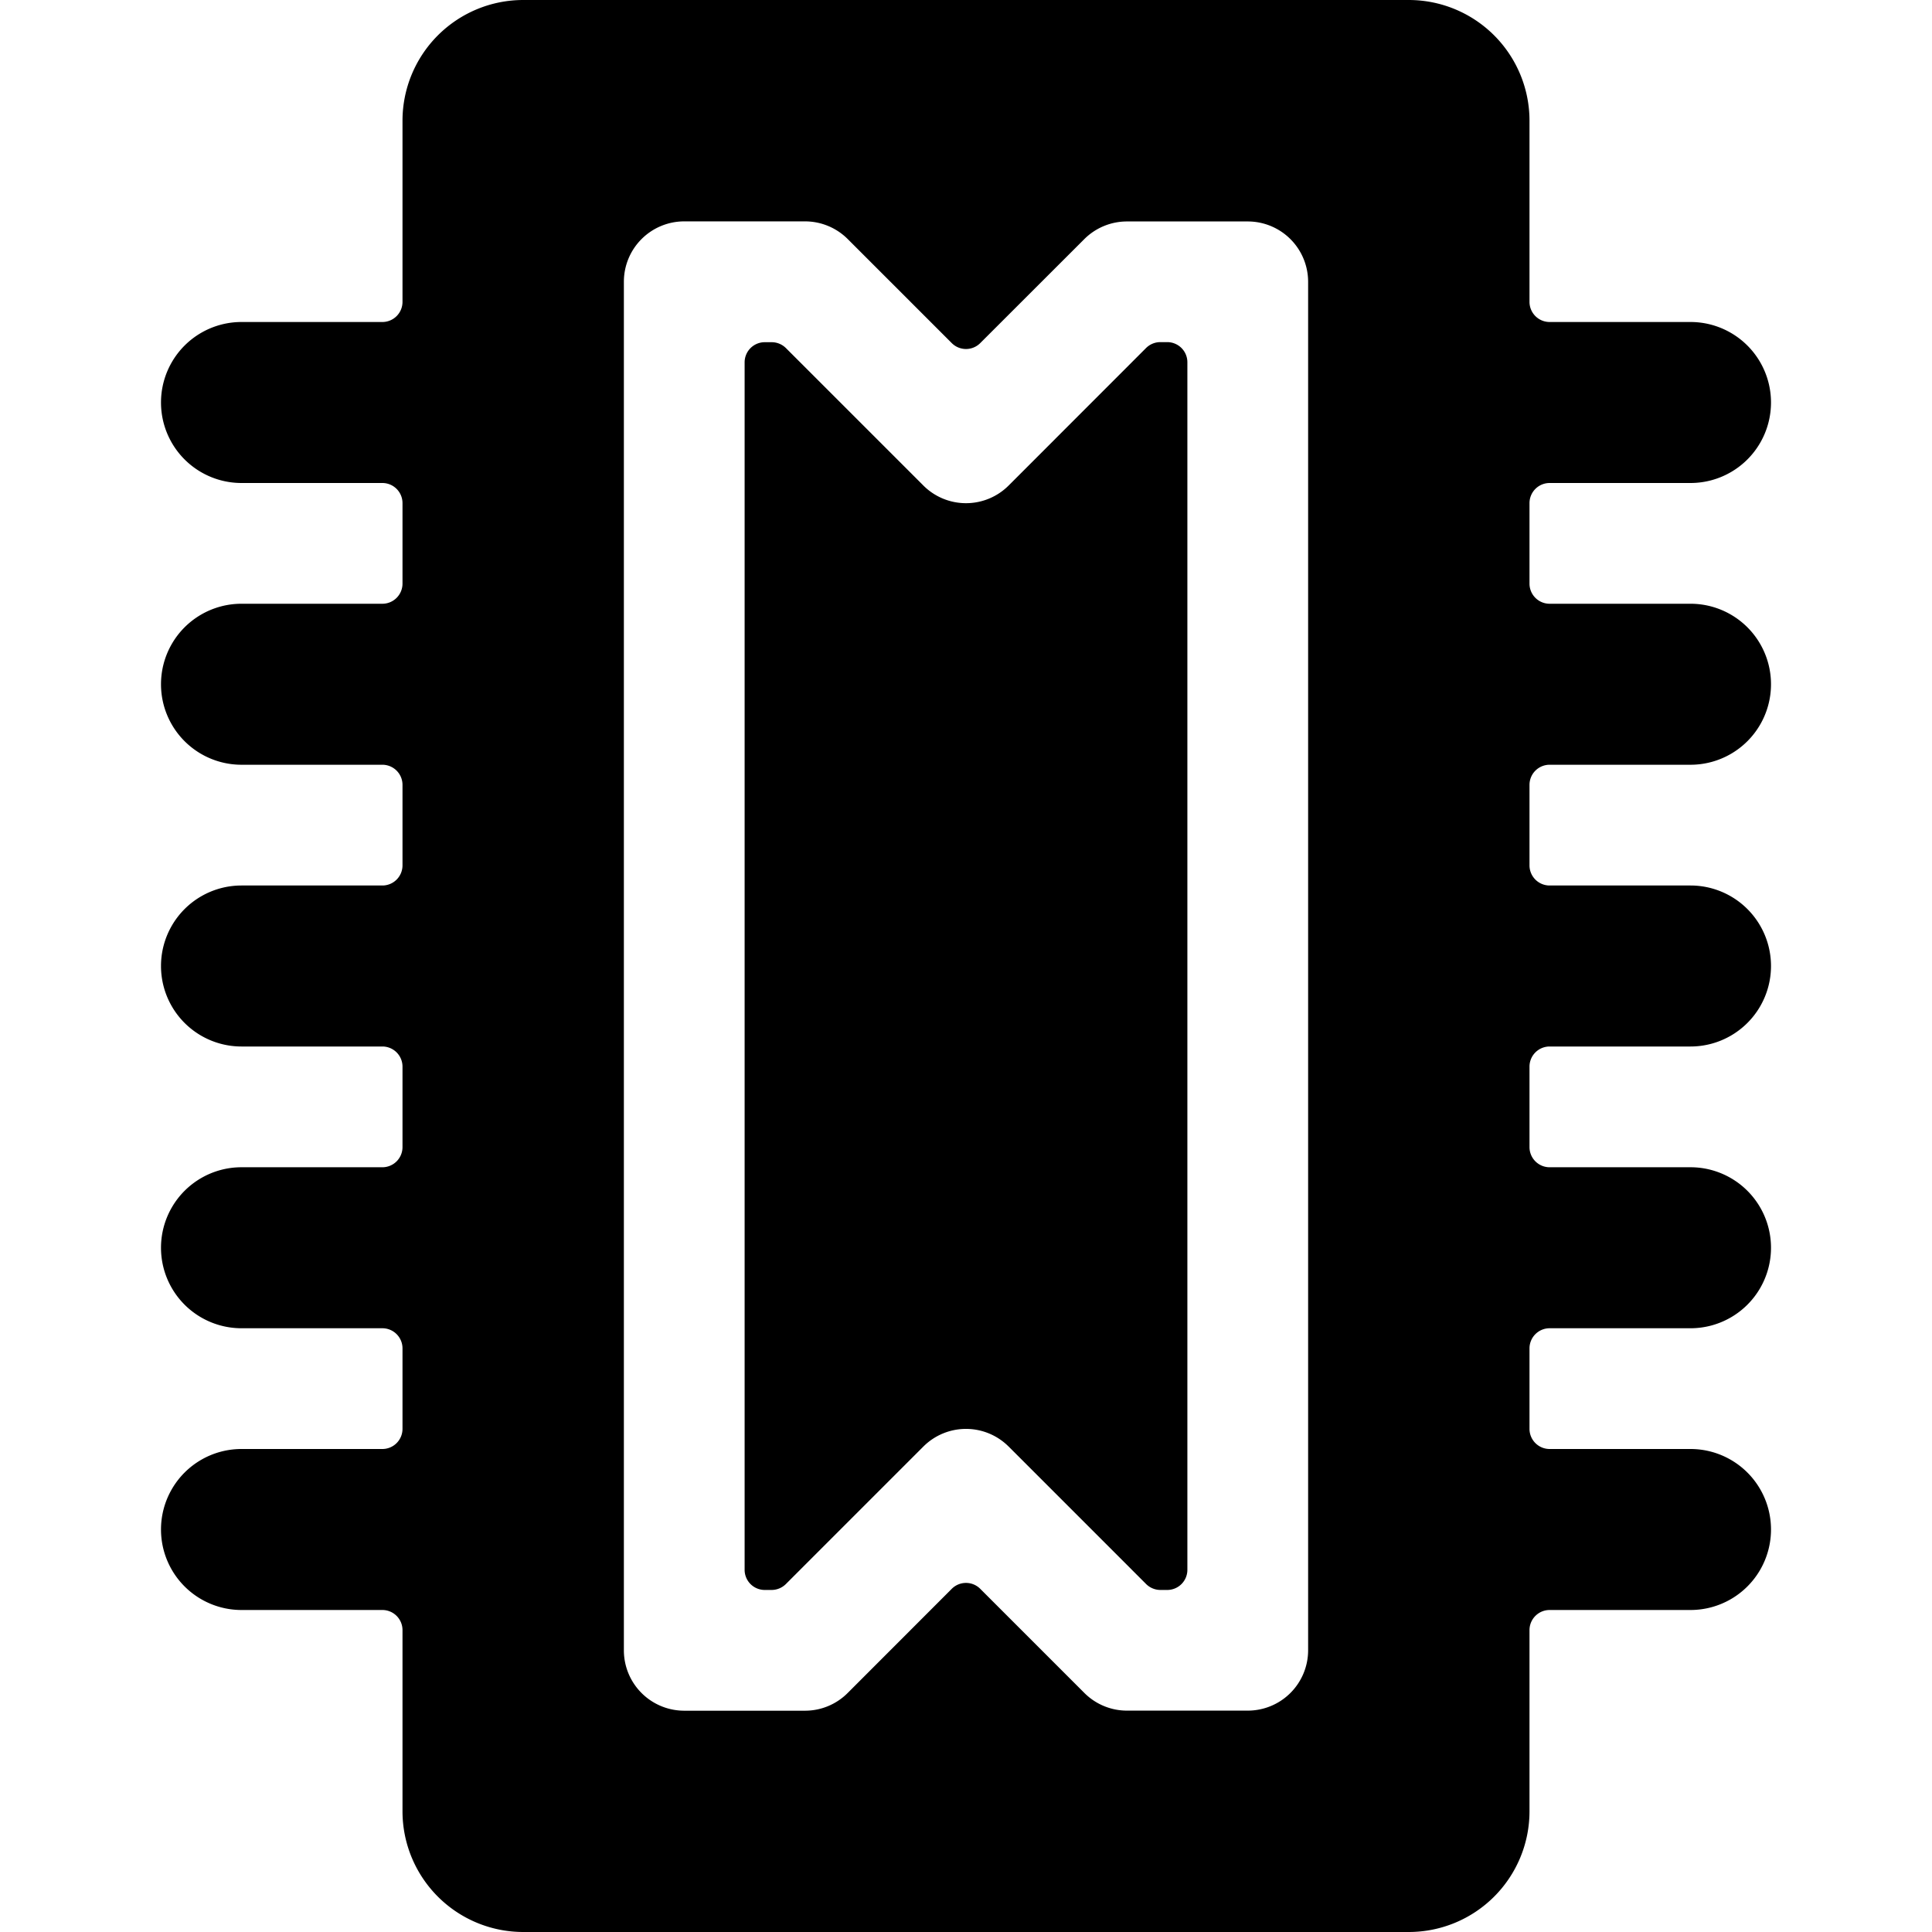 <svg xmlns="http://www.w3.org/2000/svg" viewBox="0 0 24 24"><title>computer-chip-core</title><path d="M12.53,6.031a.749.749,0,0,1-1.06,0L9.763,4.324a.251.251,0,0,0-.177-.073H9.5a.25.25,0,0,0-.25.25v15a.25.25,0,0,0,.25.25h.086a.252.252,0,0,0,.177-.074L11.47,17.97a.749.749,0,0,1,1.06,0l1.707,1.707a.252.252,0,0,0,.177.074H14.5a.25.25,0,0,0,.25-.25V4.5a.25.25,0,0,0-.25-.25h-.086a.251.251,0,0,0-.177.073Z"/><path d="M21,9.5a1,1,0,1,0,0-2H19.25a.25.25,0,0,1-.25-.25v-1A.25.25,0,0,1,19.25,6H21a1,1,0,0,0,0-2H19.25a.25.25,0,0,1-.25-.25V1.5A1.5,1.5,0,0,0,17.5,0H6.5A1.5,1.5,0,0,0,5,1.5v2.25A.25.25,0,0,1,4.75,4H3A1,1,0,0,0,3,6H4.75a.25.25,0,0,1,.25.25v1a.25.25,0,0,1-.25.25H3a1,1,0,1,0,0,2H4.75a.25.25,0,0,1,.25.25v1a.25.25,0,0,1-.25.25H3a1,1,0,0,0,0,2H4.75a.25.25,0,0,1,.25.25v1a.25.25,0,0,1-.25.25H3a1,1,0,1,0,0,2H4.75a.25.25,0,0,1,.25.25v1a.25.25,0,0,1-.25.25H3a1,1,0,0,0,0,2H4.75a.25.25,0,0,1,.25.25V22.5A1.5,1.5,0,0,0,6.5,24h11A1.5,1.5,0,0,0,19,22.5v-2.25a.25.25,0,0,1,.25-.25H21a1,1,0,0,0,0-2H19.25a.25.25,0,0,1-.25-.25v-1a.25.25,0,0,1,.25-.25H21a1,1,0,0,0,0-2H19.25a.25.25,0,0,1-.25-.25v-1a.25.25,0,0,1,.25-.25H21a1,1,0,0,0,0-2H19.25a.25.25,0,0,1-.25-.25v-1a.25.25,0,0,1,.25-.25Zm-4.75-6v17a.75.75,0,0,1-.75.75H14a.747.747,0,0,1-.53-.22l-1.293-1.293a.25.25,0,0,0-.354,0L10.53,21.031a.747.747,0,0,1-.53.22H8.5a.75.75,0,0,1-.75-.75V3.5a.75.75,0,0,1,.75-.75H10a.75.75,0,0,1,.53.219l1.293,1.293a.25.25,0,0,0,.354,0L13.47,2.97A.75.75,0,0,1,14,2.751h1.5A.75.75,0,0,1,16.25,3.5Z"/></svg>